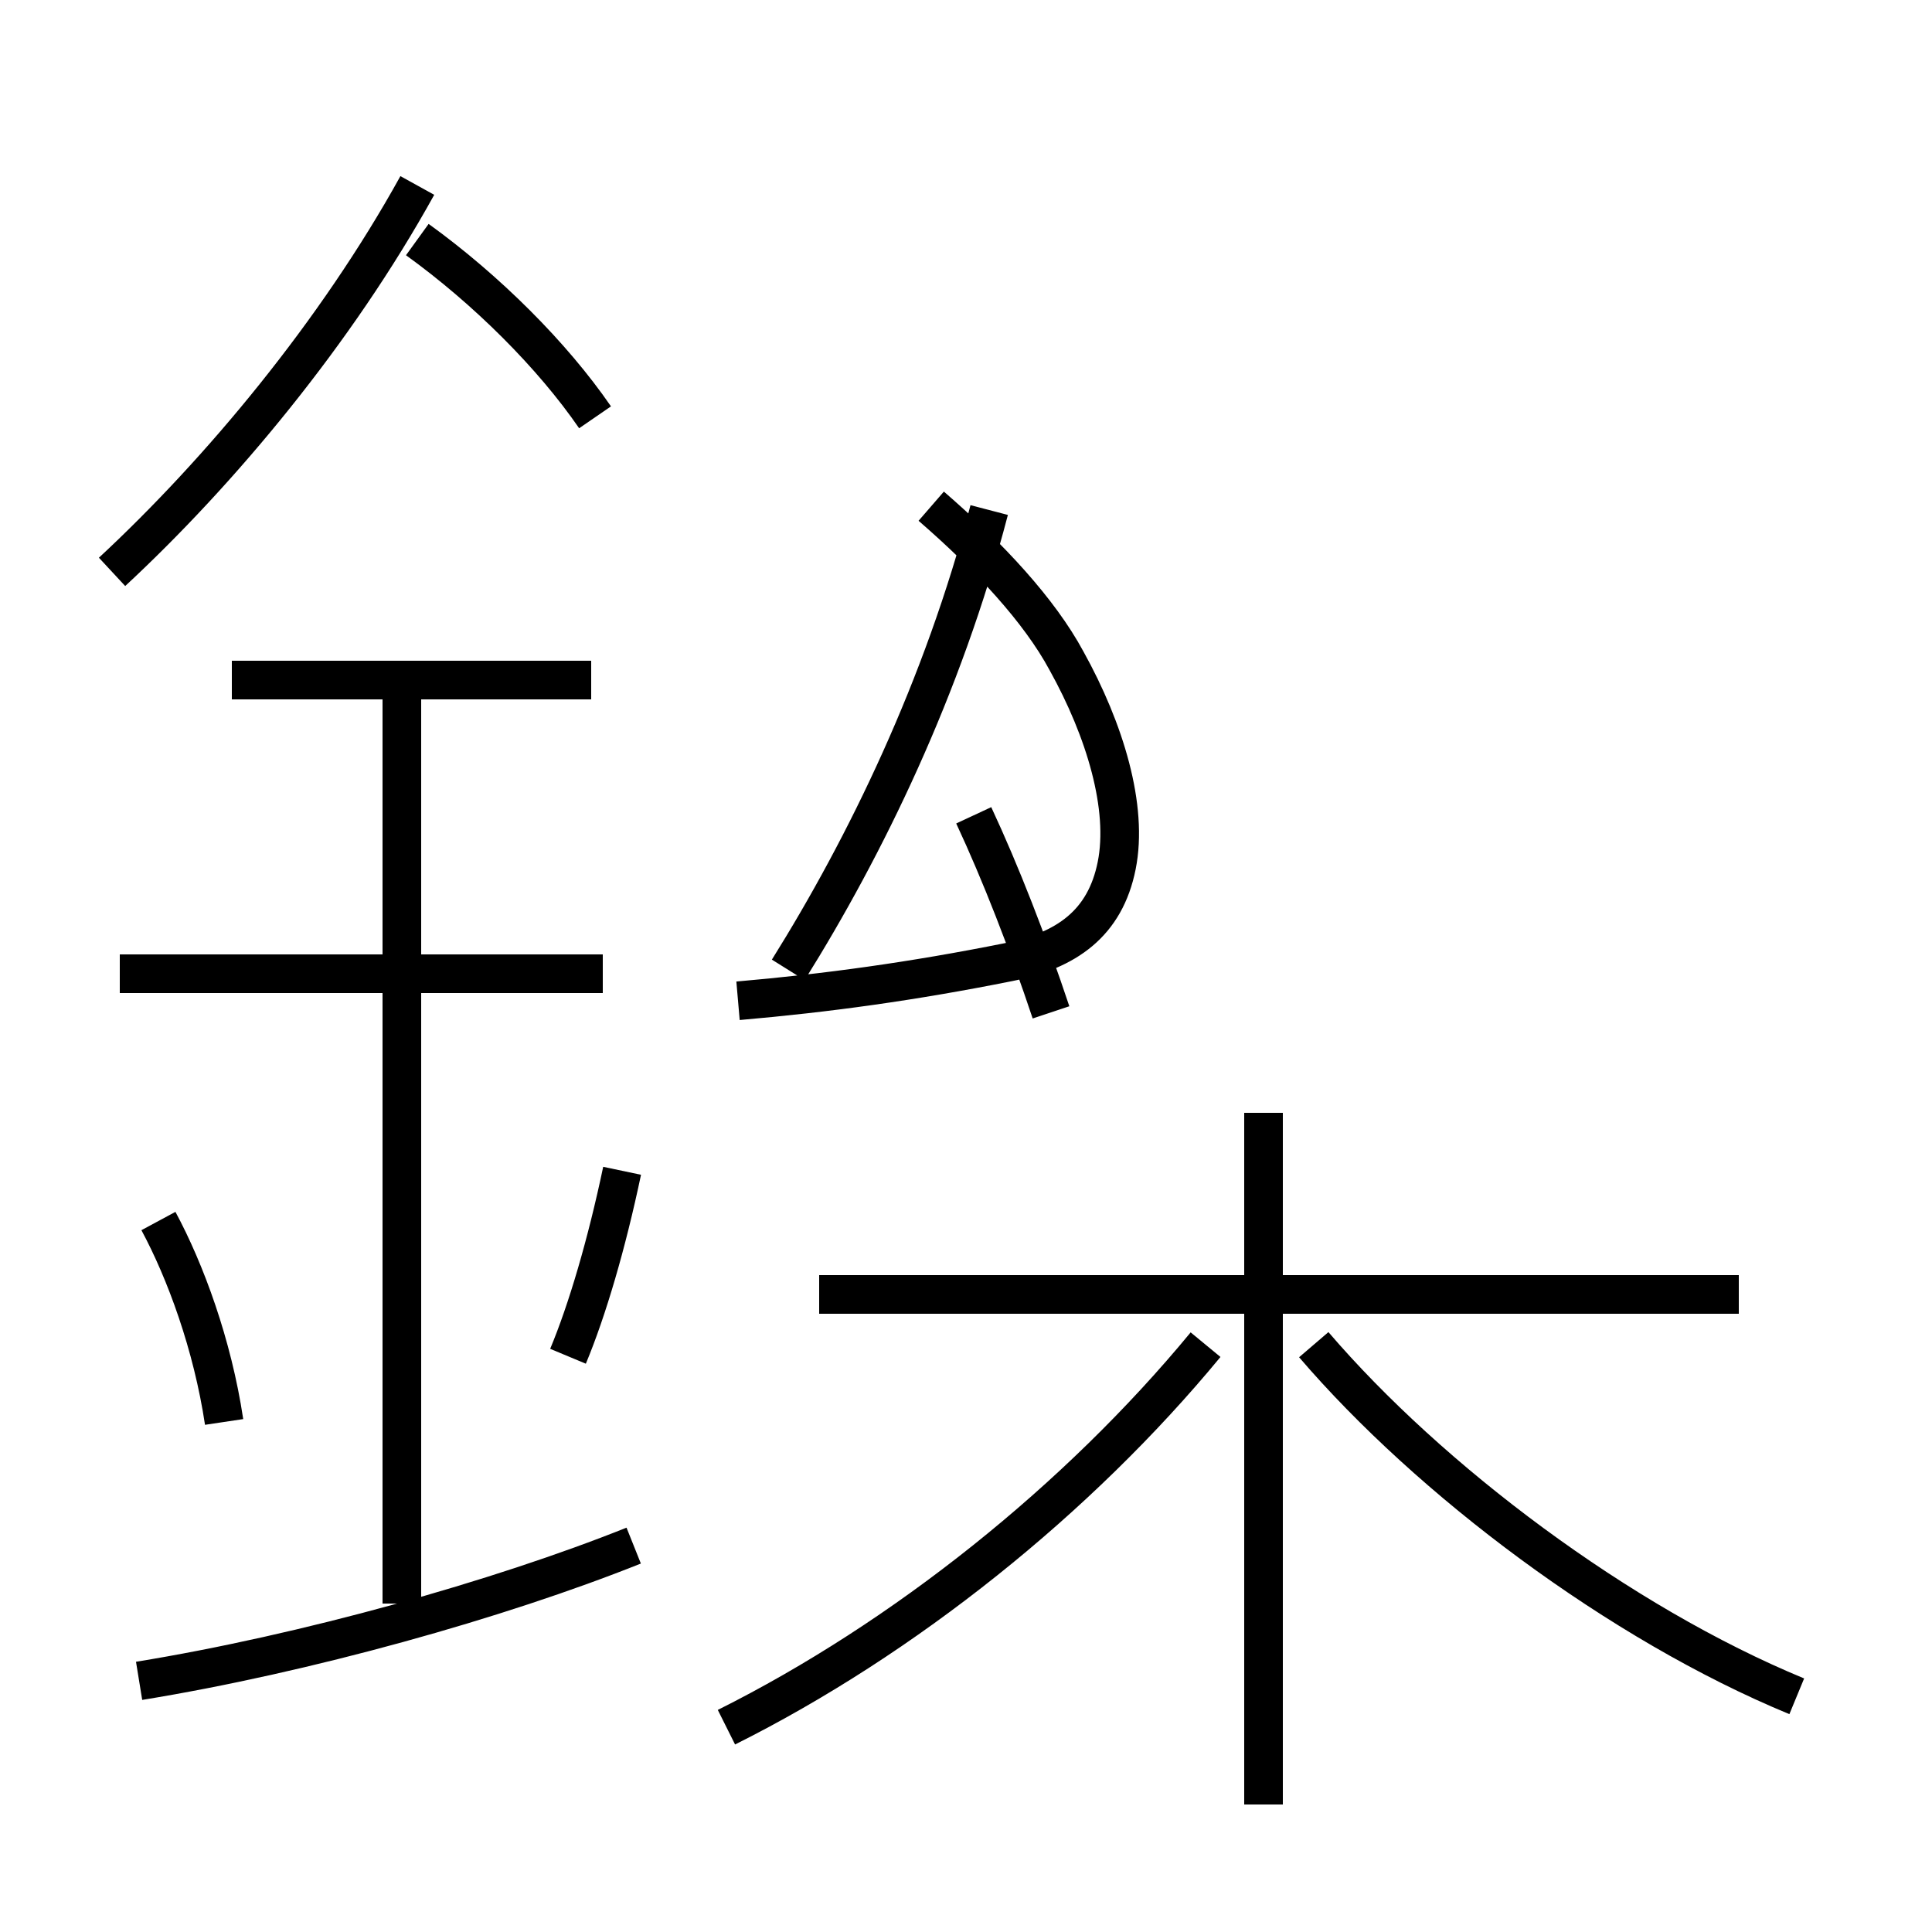<?xml version='1.0' encoding='utf8'?>
<svg viewBox="0.0 -6.0 50.0 50.0" version="1.1" xmlns="http://www.w3.org/2000/svg">
<rect x="0.0" y="-6.0" width="50.0" height="50.0" fill="#808080" stroke="none"/>
<rect x="-1000" y="-1000" width="2000" height="2000" stroke="white" fill="white"/>
<g style="fill:white;stroke:#000000;  stroke-width:1">
<path d="M 18.8 0.7 C 23.4 -1.6 27.9 -5.2 31.2 -9.2 M 3.6 -0.5 C 7.9 -1.2 12.9 -2.6 16.4 -4.0 M 5.8 -7.2 C 5.5 -9.2 4.8 -11.1 4.1 -12.4 M 10.4 -2.5 L 10.4 -26.5 M 15.6 -18.8 L 3.1 -18.8 M 14.7 -8.9 C 15.2 -10.1 15.7 -11.8 16.1 -13.7 M 15.3 -26.4 L 6.0 -26.4 M 32.7 2.7 L 32.7 -15.2 M 45.0 -10.5 L 21.2 -10.5 M 15.4 -33.2 C 14.3 -34.8 12.6 -36.5 10.8 -37.8 M 46.5 -0.1 C 41.9 -2.0 37.0 -5.7 34.0 -9.2 M 19.1 -18.1 C 21.4 -18.3 23.6 -18.6 26.1 -19.1 C 27.6 -19.4 28.6 -20.1 28.9 -21.6 C 29.2 -23.1 28.6 -25.1 27.6 -26.9 C 26.9 -28.2 25.6 -29.6 24.1 -30.9 M 27.2 -17.8 C 26.6 -19.6 25.9 -21.4 25.2 -22.9 M 2.9 -29.2 C 5.7 -31.8 8.7 -35.4 10.8 -39.2 M 20.4 -18.9 C 22.4 -22.1 24.4 -26.2 25.6 -30.8 M 21.1 -26.4" transform="translate(0.0, 38.0)" />
</g>
</svg>